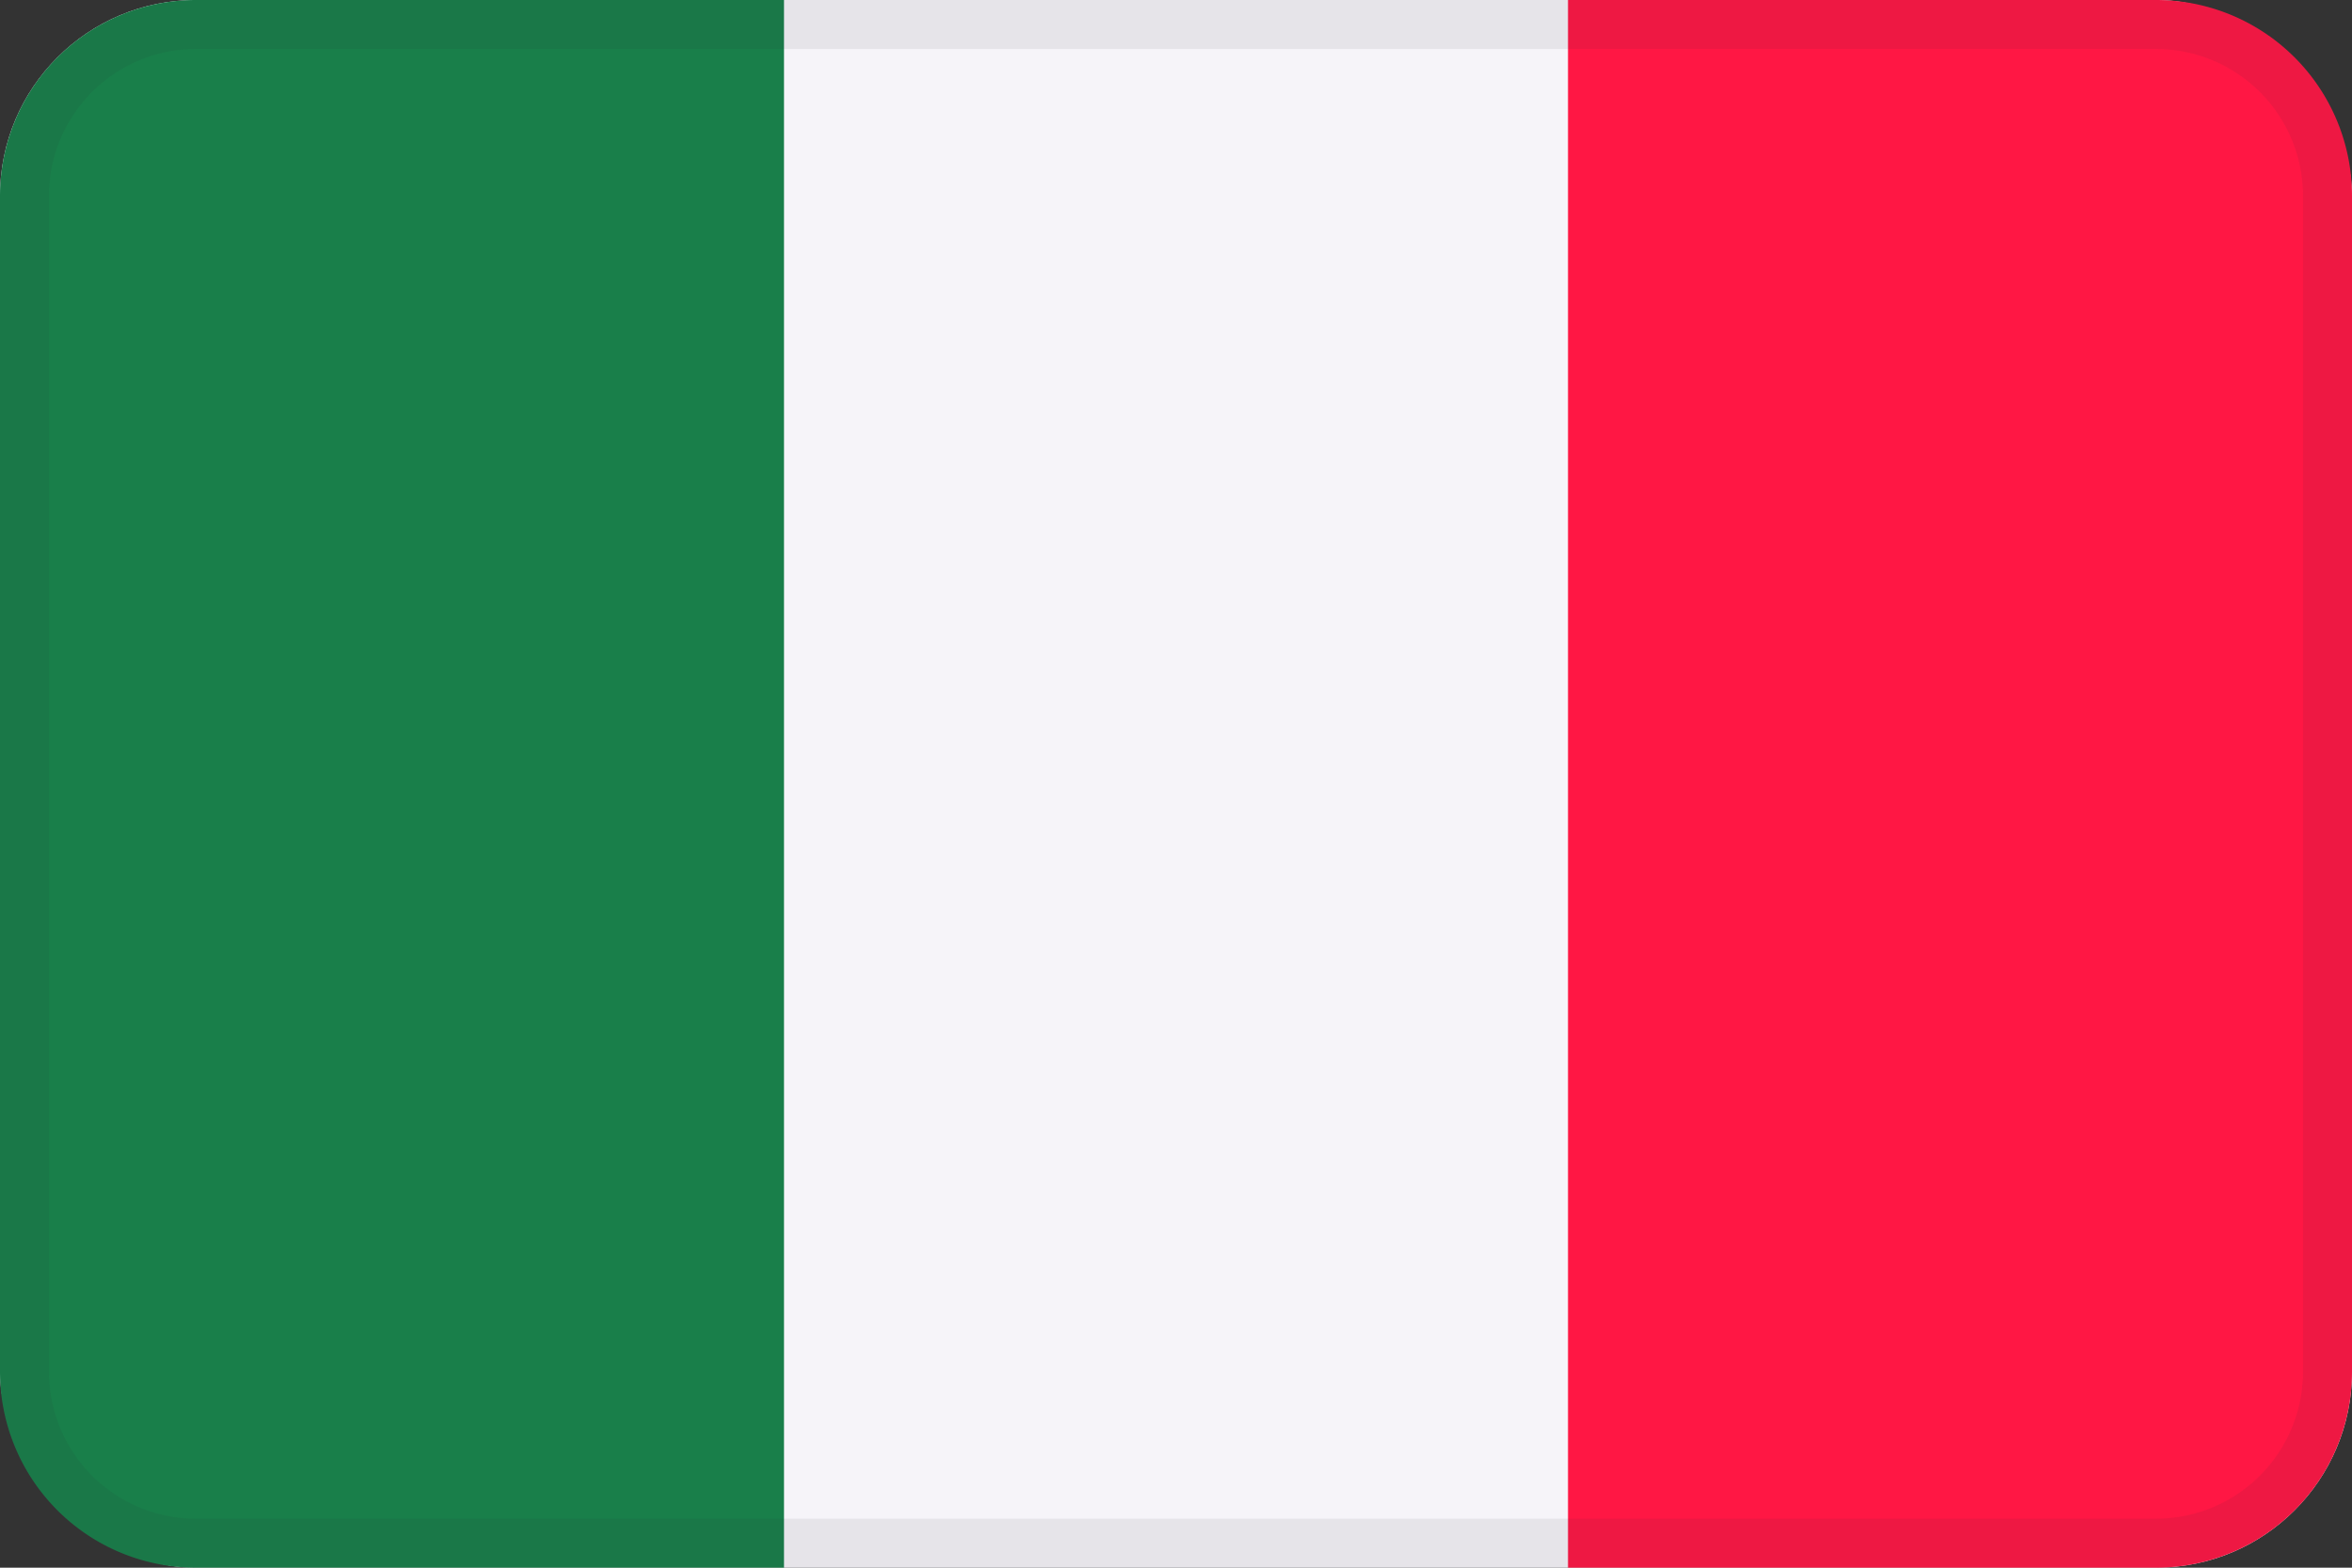 <svg xmlns="http://www.w3.org/2000/svg" viewBox="0 0 48 32"><rect x="0" y="0" width="48" height="32" fill="#333333" stroke="none"/><g fill="none"><rect width="48" height="32" fill="#F6F4F9" rx="4"/><path fill="#197F4A" d="M4 0h12v32H4a4 4 0 01-4-4V4a4 4 0 014-4z"/><path fill="#FF1744" d="M32 0h12a4 4 0 014 4v24a4 4 0 01-4 4H32V0z"/><path fill="#2C283A" d="M44 1a3 3 0 013 3v24a3 3 0 01-3 3H4a3 3 0 01-3-3V4a3 3 0 013-3h40zm0-1H4a4 4 0 00-4 4v24a4 4 0 004 4h40a4 4 0 004-4V4a4 4 0 00-4-4z" opacity=".08"/></g></svg>